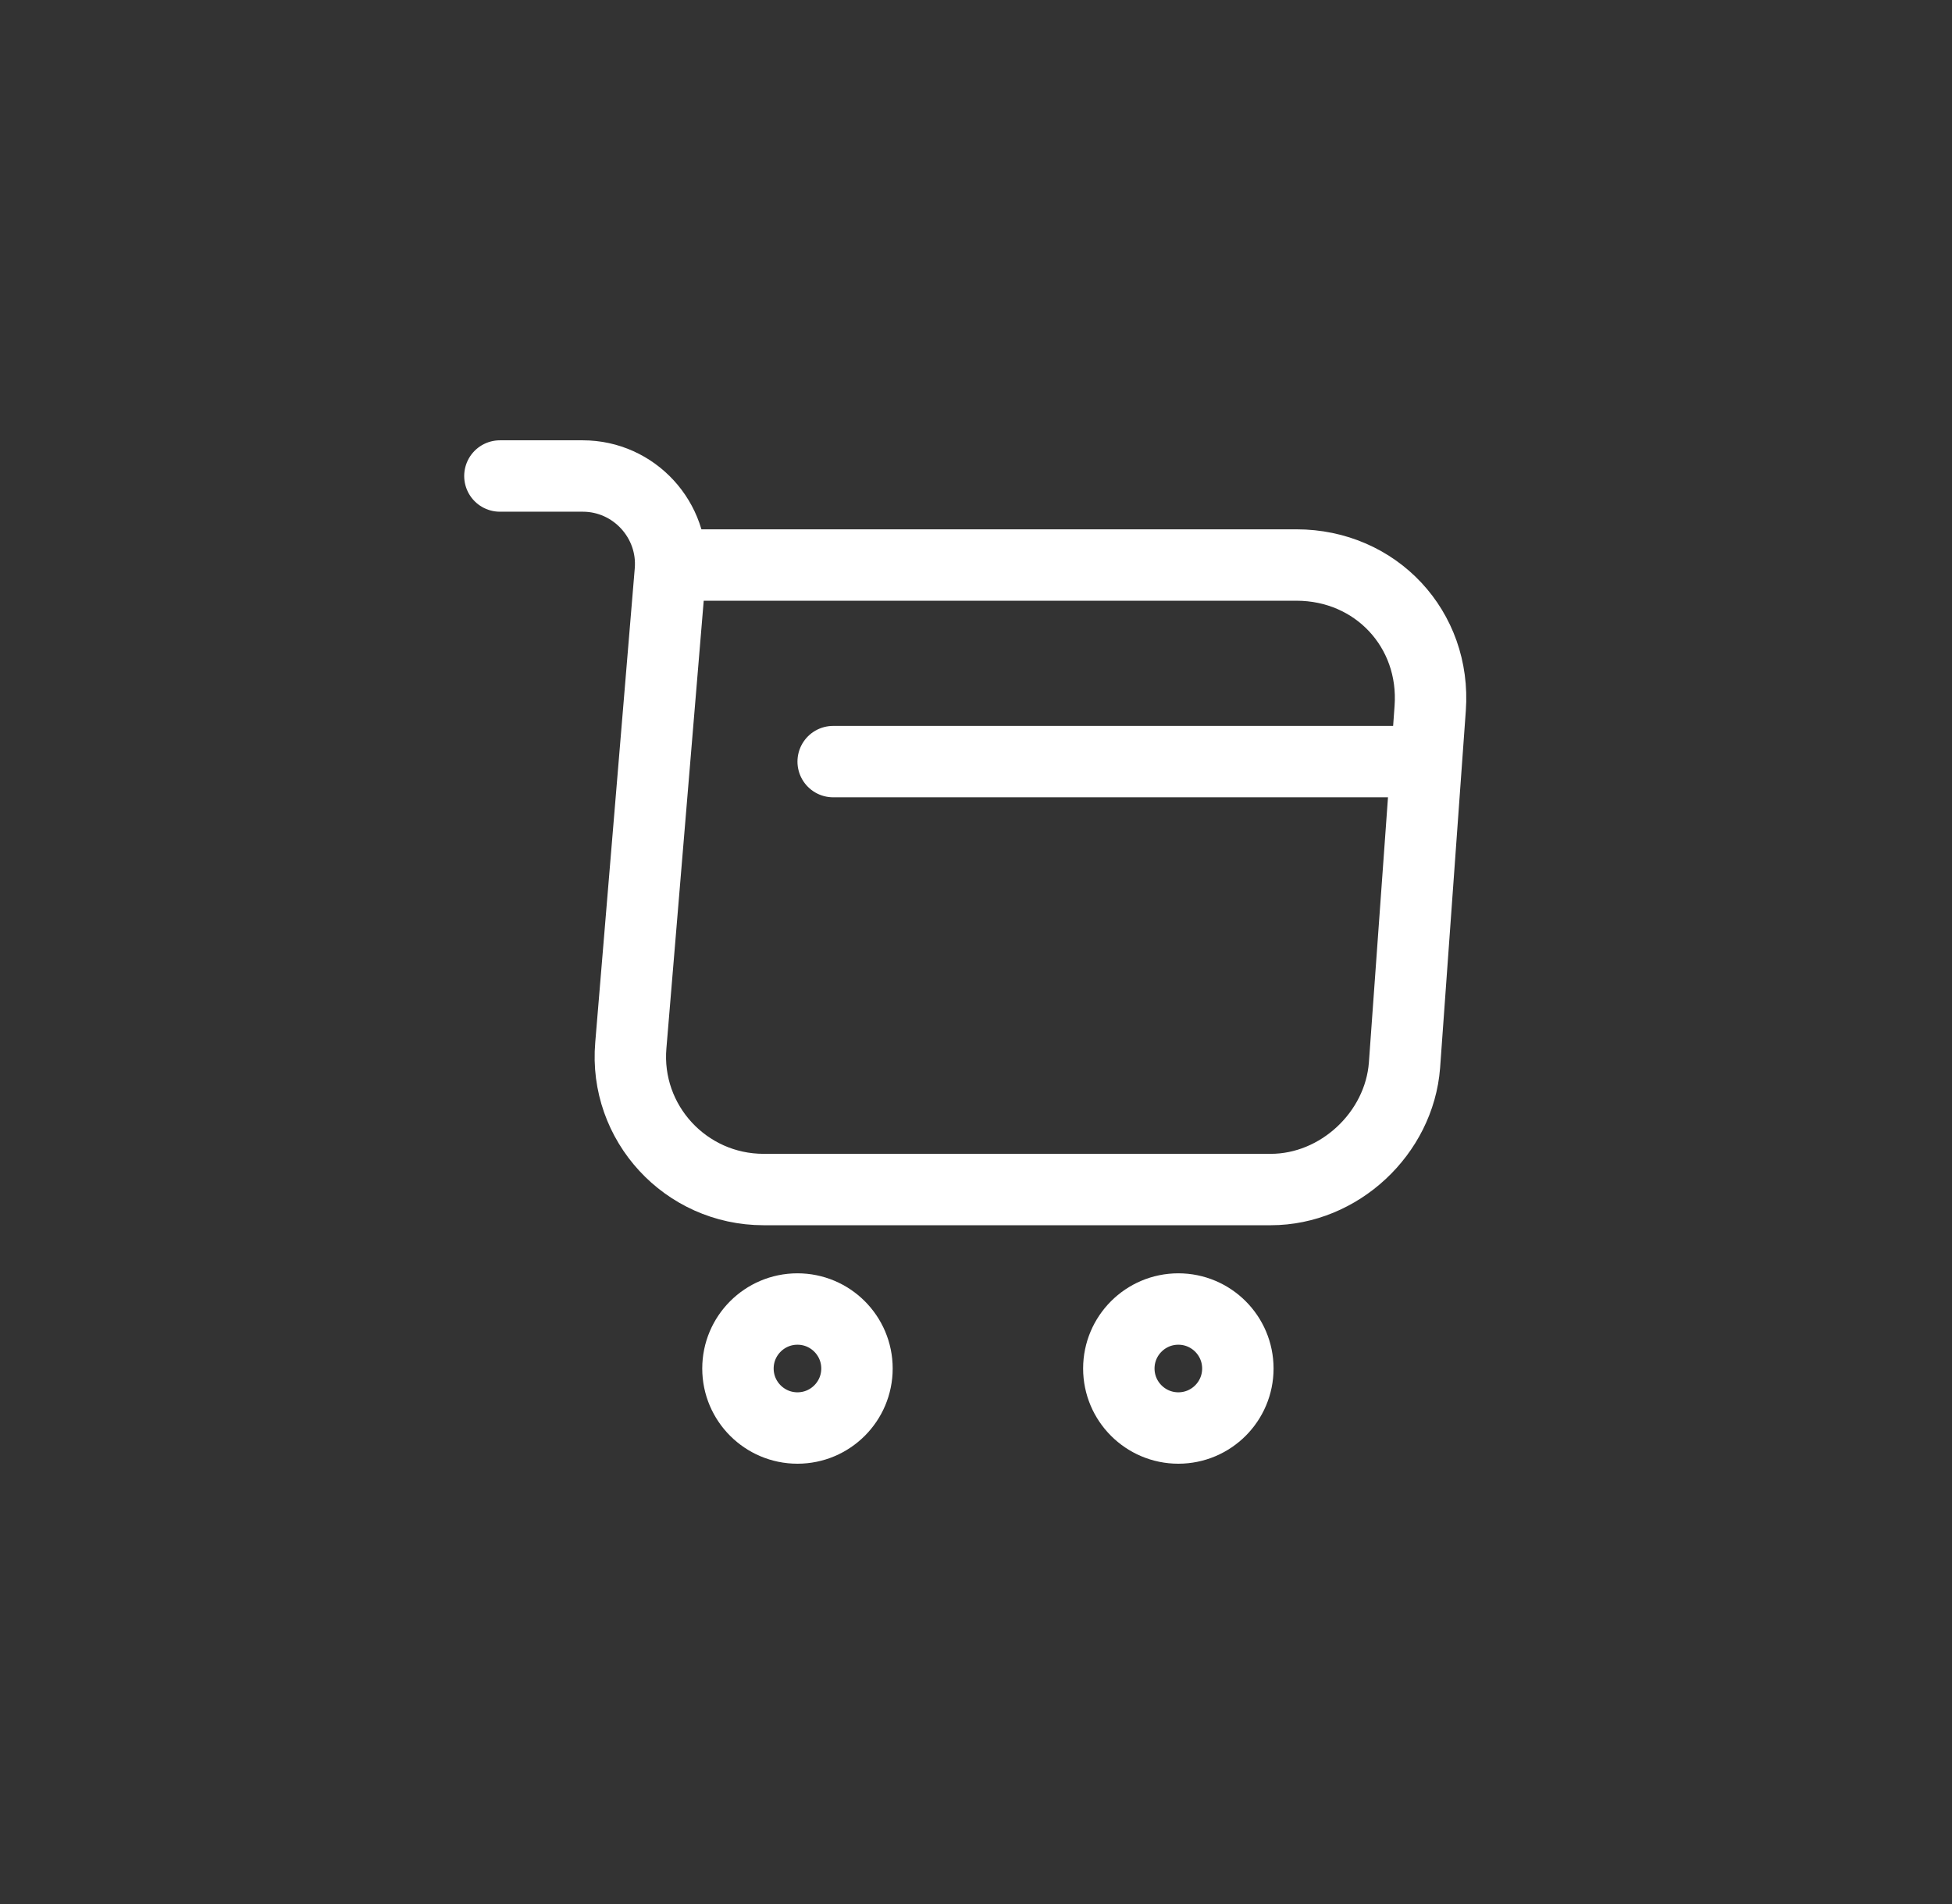 <svg width="41" height="40" viewBox="0 0 41 40" fill="none" xmlns="http://www.w3.org/2000/svg">
<rect x="0" y="0" width="41" height="40" fill="#333333" stroke="none"/>
<path d="M10.5 10H12.24C13.32 10 14.17 10.93 14.08 12L13.25 21.96C13.11 23.59 14.4 24.99 16.04 24.99H26.69C28.13 24.99 29.39 23.81 29.5 22.38L30.04 14.88C30.16 13.22 28.9 11.87 27.23 11.87H14.32" stroke="white" stroke-width="1.5" stroke-miterlimit="10" stroke-linecap="round" stroke-linejoin="round"/>
<path d="M24.75 30C25.44 30 26 29.44 26 28.75C26 28.06 25.44 27.5 24.75 27.5C24.06 27.5 23.5 28.06 23.5 28.75C23.5 29.44 24.06 30 24.75 30Z" stroke="white" stroke-width="1.5" stroke-miterlimit="10" stroke-linecap="round" stroke-linejoin="round"/>
<path d="M16.75 30C17.44 30 18 29.44 18 28.75C18 28.06 17.44 27.5 16.75 27.5C16.06 27.5 15.5 28.06 15.5 28.75C15.5 29.44 16.06 30 16.75 30Z" stroke="white" stroke-width="1.5" stroke-miterlimit="10" stroke-linecap="round" stroke-linejoin="round"/>
<path d="M17.5 16H29.5" stroke="white" stroke-width="1.5" stroke-miterlimit="10" stroke-linecap="round" stroke-linejoin="round"/>
</svg>
